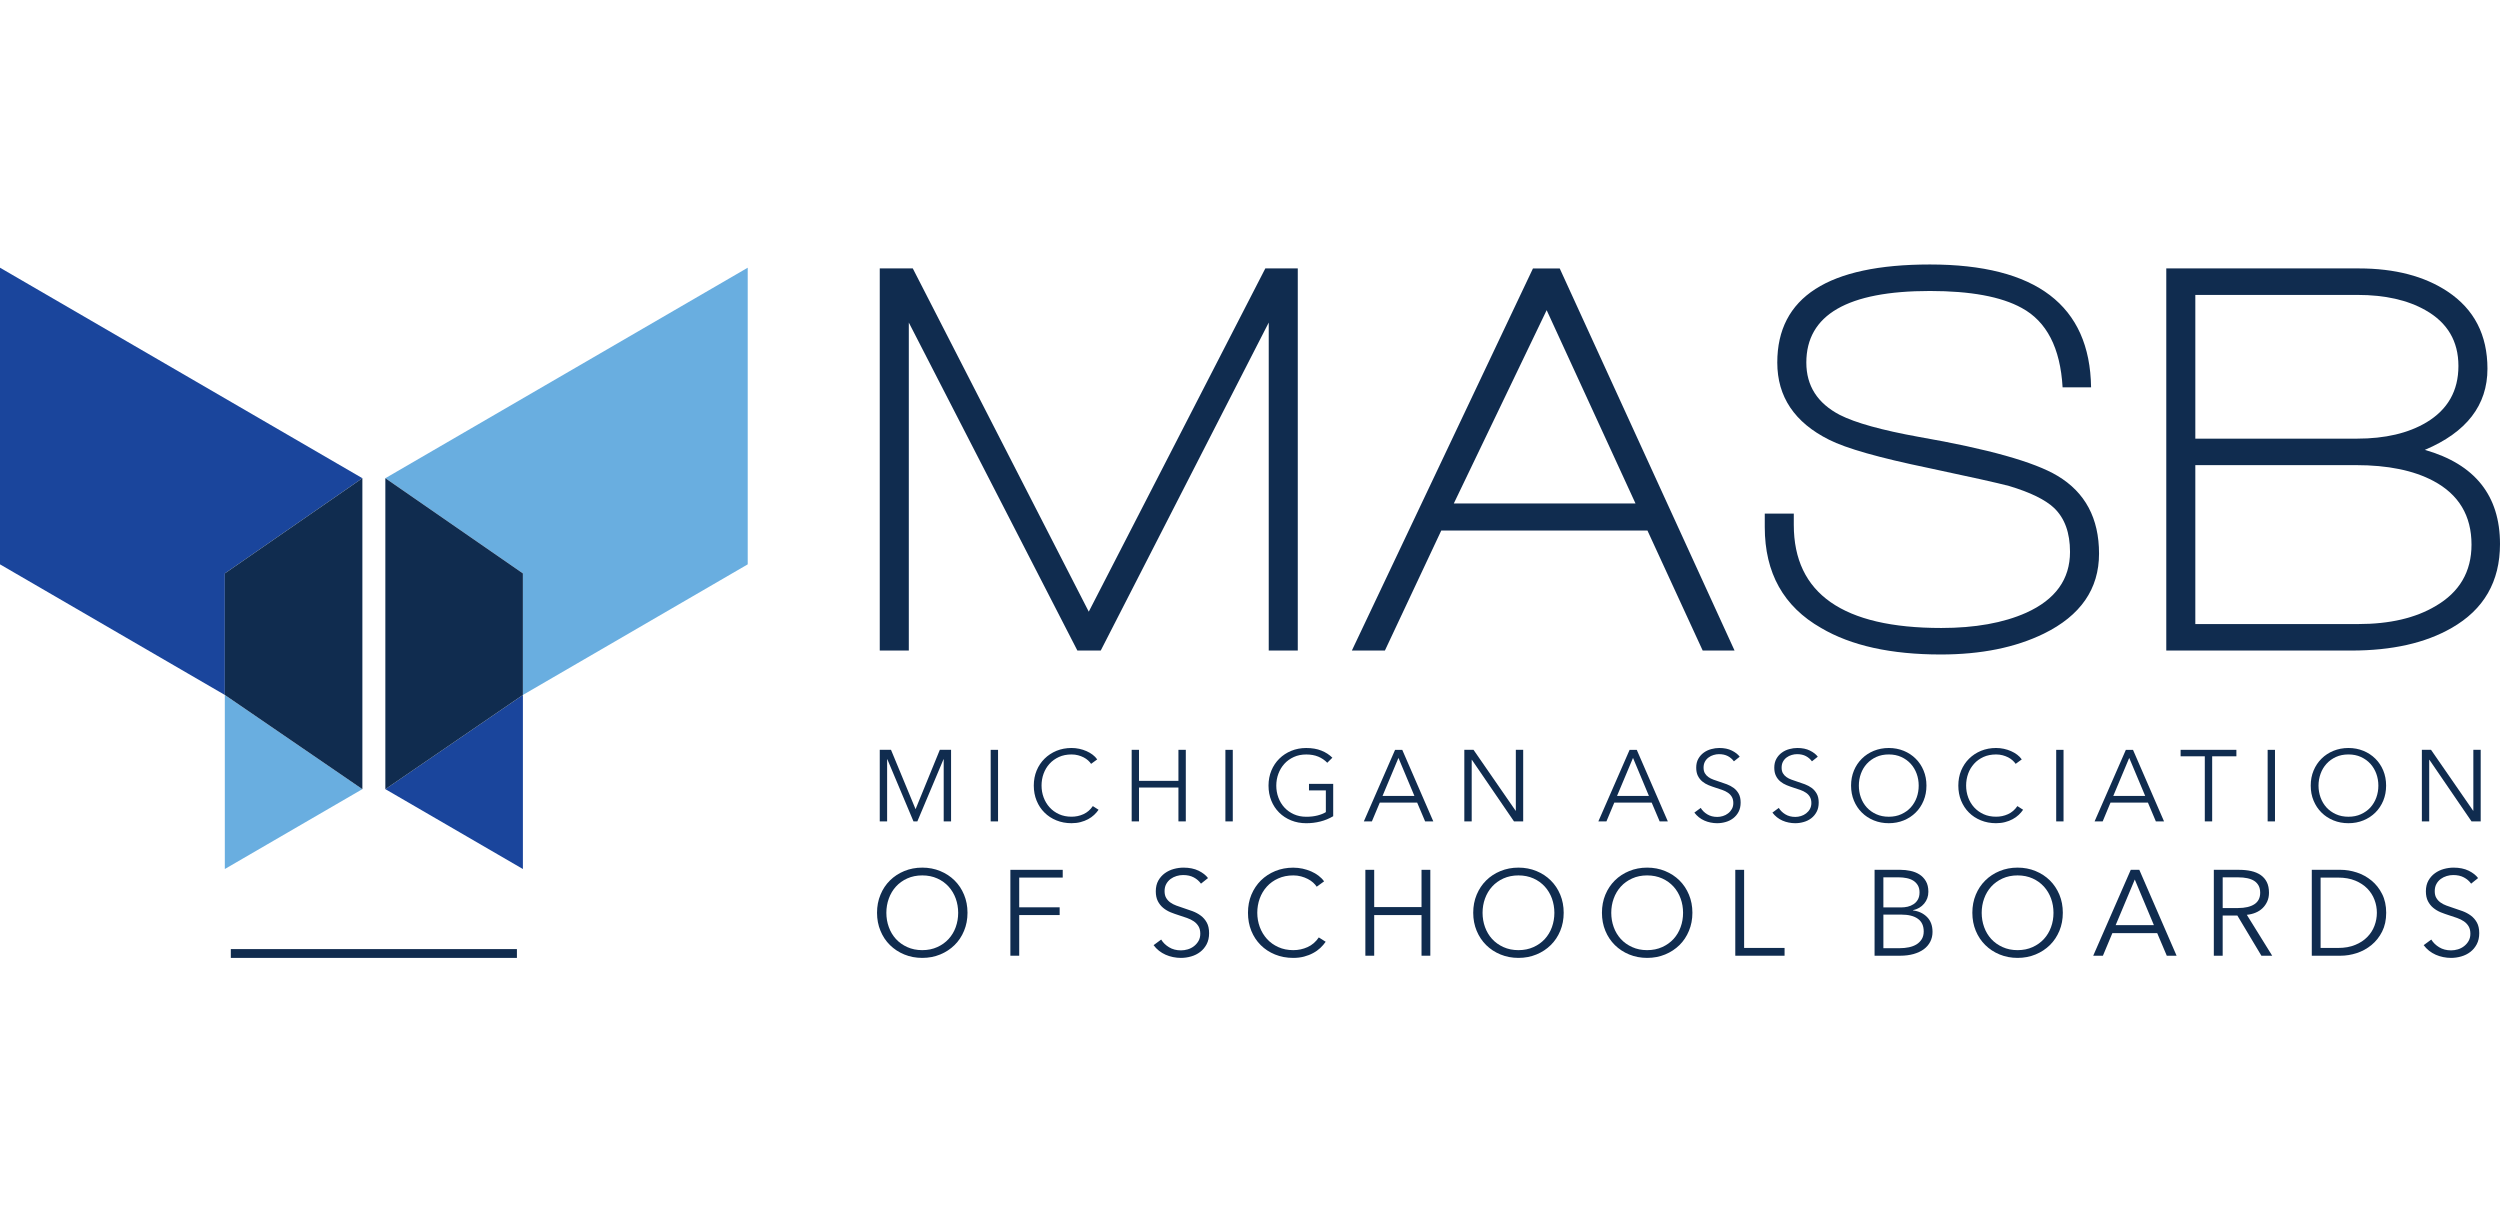 <?xml version="1.0" encoding="utf-8"?>
<!-- Generator: Adobe Illustrator 27.2.0, SVG Export Plug-In . SVG Version: 6.00 Build 0)  -->
<svg version="1.1" id="Layer_1" xmlns="http://www.w3.org/2000/svg" xmlns:xlink="http://www.w3.org/1999/xlink" x="0px" y="0px"
	 viewBox="0 0 225 110.016" style="enable-background:new 0 0 225 110.016;" xml:space="preserve">
<style type="text/css">
	.st0{fill:#102C4F;}
	.st1{fill:#1A459C;}
	.st2{fill:#69AEE0;}
</style>
<g>
	<polygon class="st0" points="82.396,72.815 82.406,72.815 84.585,67.484 85.596,67.484 85.596,73.925 84.933,73.925 84.933,68.332 
		84.916,68.332 82.562,73.925 82.213,73.925 79.86,68.332 79.841,68.332 79.841,73.925 79.178,73.925 79.178,67.484 80.19,67.484 	
		"/>
	<rect x="89.161" y="67.486" class="st0" width="0.663" height="6.44"/>
	<path class="st0" d="M98.871,72.879c-0.11,0.163-0.244,0.317-0.402,0.464c-0.155,0.145-0.333,0.275-0.54,0.385
		c-0.207,0.112-0.435,0.198-0.682,0.262c-0.247,0.065-0.518,0.098-0.813,0.098c-0.49,0-0.942-0.084-1.361-0.255
		c-0.416-0.17-0.773-0.402-1.074-0.706c-0.301-0.296-0.535-0.655-0.705-1.068c-0.167-0.412-0.253-0.865-0.253-1.357
		c0-0.489,0.087-0.943,0.257-1.357c0.172-0.41,0.41-0.766,0.714-1.065c0.304-0.301,0.661-0.535,1.074-0.708
		c0.416-0.167,0.863-0.253,1.347-0.253c0.239,0,0.474,0.023,0.703,0.074c0.23,0.05,0.446,0.118,0.647,0.208
		c0.203,0.089,0.386,0.196,0.553,0.321c0.167,0.124,0.301,0.266,0.413,0.424l-0.551,0.401c-0.065-0.104-0.157-0.205-0.27-0.309
		c-0.114-0.103-0.247-0.195-0.401-0.275c-0.154-0.078-0.32-0.142-0.501-0.189c-0.18-0.048-0.376-0.073-0.585-0.073
		c-0.422,0-0.799,0.073-1.133,0.225c-0.334,0.154-0.618,0.355-0.851,0.615c-0.233,0.256-0.41,0.553-0.534,0.891
		c-0.123,0.338-0.183,0.697-0.183,1.07c0,0.377,0.062,0.731,0.188,1.071c0.127,0.34,0.304,0.637,0.539,0.892
		c0.231,0.258,0.515,0.461,0.849,0.614c0.335,0.152,0.709,0.225,1.125,0.225c0.376,0,0.731-0.073,1.068-0.227
		c0.337-0.152,0.618-0.394,0.846-0.728L98.871,72.879z"/>
	<polygon class="st0" points="101.85,67.484 102.511,67.484 102.511,70.277 106.059,70.277 106.059,67.484 106.722,67.484 
		106.722,73.925 106.059,73.925 106.059,70.878 102.511,70.878 102.511,73.925 101.85,73.925 	"/>
	<rect x="110.286" y="67.486" class="st0" width="0.664" height="6.44"/>
	<path class="st0" d="M119.454,68.648c-0.227-0.236-0.497-0.419-0.81-0.551c-0.312-0.129-0.67-0.194-1.076-0.194
		c-0.416,0-0.79,0.073-1.125,0.227c-0.332,0.151-0.616,0.355-0.849,0.612c-0.235,0.259-0.413,0.557-0.539,0.894
		c-0.127,0.341-0.189,0.697-0.189,1.073c0,0.377,0.062,0.734,0.189,1.073c0.126,0.34,0.304,0.635,0.539,0.891
		c0.233,0.255,0.517,0.457,0.849,0.609c0.335,0.151,0.709,0.227,1.125,0.227c0.369,0,0.706-0.039,1.014-0.118
		c0.304-0.079,0.552-0.178,0.745-0.301v-1.956h-1.518V70.55h2.179v2.909c-0.358,0.213-0.739,0.371-1.15,0.475
		c-0.41,0.104-0.835,0.156-1.279,0.156c-0.489,0-0.944-0.086-1.36-0.255c-0.418-0.171-0.775-0.404-1.076-0.706
		c-0.301-0.298-0.535-0.653-0.703-1.067c-0.169-0.413-0.253-0.866-0.253-1.358c0-0.489,0.088-0.942,0.258-1.355
		c0.17-0.412,0.41-0.767,0.714-1.068c0.303-0.301,0.661-0.535,1.074-0.706c0.413-0.169,0.863-0.255,1.346-0.255
		c0.522,0,0.976,0.078,1.362,0.233c0.386,0.153,0.719,0.368,0.992,0.641L119.454,68.648z"/>
	<path class="st0" d="M123.471,73.925h-0.725l2.811-6.44h0.646l2.794,6.44h-0.736l-0.717-1.692h-3.363L123.471,73.925z
		 M124.429,71.632h2.867l-1.435-3.421L124.429,71.632z"/>
	<polygon class="st0" points="136.407,72.969 136.425,72.969 136.425,67.485 137.087,67.485 137.087,73.925 136.259,73.925 
		132.471,68.383 132.453,68.383 132.453,73.925 131.789,73.925 131.789,67.485 132.618,67.485 	"/>
	<path class="st0" d="M144.579,73.925h-0.727l2.813-6.44h0.643l2.797,6.44h-0.736l-0.718-1.692h-3.364L144.579,73.925z
		 M145.534,71.632h2.868l-1.431-3.421L145.534,71.632z"/>
	<path class="st0" d="M156.052,68.52c-0.14-0.192-0.32-0.349-0.542-0.469c-0.222-0.117-0.487-0.177-0.801-0.177
		c-0.16,0-0.322,0.025-0.486,0.075c-0.166,0.048-0.318,0.123-0.45,0.222c-0.135,0.1-0.247,0.225-0.329,0.379
		c-0.082,0.151-0.123,0.329-0.123,0.536c0,0.206,0.04,0.375,0.12,0.509c0.081,0.135,0.184,0.248,0.316,0.341
		c0.132,0.095,0.28,0.172,0.449,0.231c0.167,0.064,0.343,0.123,0.526,0.182c0.228,0.074,0.456,0.154,0.684,0.236
		c0.227,0.089,0.435,0.197,0.618,0.332c0.184,0.138,0.333,0.312,0.45,0.521c0.115,0.208,0.174,0.472,0.174,0.793
		c0,0.323-0.064,0.601-0.186,0.834c-0.124,0.234-0.286,0.425-0.483,0.577c-0.198,0.153-0.424,0.266-0.676,0.337
		c-0.255,0.073-0.511,0.11-0.769,0.11c-0.197,0-0.394-0.021-0.588-0.06c-0.197-0.037-0.385-0.098-0.562-0.177
		c-0.178-0.078-0.343-0.178-0.496-0.3c-0.154-0.123-0.287-0.263-0.405-0.418l0.573-0.421c0.138,0.231,0.338,0.425,0.593,0.579
		c0.253,0.154,0.552,0.231,0.894,0.231c0.167,0,0.333-0.025,0.507-0.078c0.17-0.05,0.326-0.131,0.463-0.238
		c0.138-0.104,0.25-0.234,0.34-0.389c0.09-0.156,0.135-0.335,0.135-0.54c0-0.225-0.045-0.411-0.135-0.562
		c-0.09-0.148-0.205-0.274-0.352-0.371c-0.148-0.102-0.315-0.184-0.506-0.251c-0.191-0.065-0.388-0.134-0.599-0.199
		c-0.213-0.068-0.424-0.143-0.632-0.228c-0.209-0.085-0.397-0.197-0.562-0.332c-0.166-0.135-0.298-0.305-0.401-0.506
		c-0.099-0.199-0.151-0.446-0.151-0.736c0-0.311,0.061-0.577,0.188-0.801c0.124-0.223,0.29-0.41,0.49-0.554
		c0.203-0.148,0.427-0.253,0.674-0.318c0.245-0.068,0.487-0.101,0.726-0.101c0.44,0,0.815,0.077,1.128,0.233
		c0.312,0.155,0.55,0.338,0.708,0.551L156.052,68.52z"/>
	<path class="st0" d="M163.075,68.52c-0.14-0.192-0.32-0.349-0.542-0.469c-0.22-0.117-0.486-0.177-0.799-0.177
		c-0.16,0-0.323,0.025-0.487,0.075c-0.163,0.048-0.317,0.123-0.449,0.222c-0.137,0.1-0.245,0.225-0.329,0.379
		c-0.082,0.151-0.123,0.329-0.123,0.536c0,0.206,0.037,0.375,0.118,0.509c0.079,0.135,0.184,0.248,0.316,0.341
		c0.132,0.095,0.281,0.172,0.45,0.231c0.167,0.064,0.343,0.123,0.526,0.182c0.225,0.074,0.453,0.154,0.683,0.236
		c0.23,0.089,0.435,0.197,0.62,0.332c0.183,0.138,0.332,0.312,0.449,0.521c0.115,0.208,0.175,0.472,0.175,0.793
		c0,0.323-0.062,0.601-0.186,0.834c-0.124,0.234-0.284,0.425-0.482,0.577c-0.199,0.153-0.426,0.266-0.68,0.337
		c-0.253,0.073-0.507,0.11-0.765,0.11c-0.197,0-0.393-0.021-0.59-0.06c-0.196-0.037-0.382-0.098-0.562-0.177
		c-0.177-0.078-0.343-0.178-0.495-0.3c-0.156-0.123-0.289-0.263-0.405-0.418l0.57-0.421c0.143,0.231,0.338,0.425,0.595,0.579
		c0.253,0.154,0.551,0.231,0.894,0.231c0.167,0,0.335-0.025,0.506-0.078c0.172-0.05,0.326-0.131,0.466-0.238
		c0.138-0.104,0.252-0.234,0.34-0.389c0.087-0.156,0.134-0.335,0.134-0.54c0-0.225-0.046-0.411-0.134-0.562
		c-0.088-0.148-0.205-0.274-0.354-0.371c-0.146-0.102-0.317-0.184-0.506-0.251c-0.189-0.065-0.39-0.134-0.599-0.199
		c-0.211-0.068-0.424-0.143-0.631-0.228c-0.212-0.085-0.397-0.197-0.563-0.332s-0.3-0.305-0.399-0.506
		c-0.101-0.199-0.152-0.446-0.152-0.736c0-0.311,0.064-0.577,0.189-0.801c0.126-0.223,0.289-0.41,0.49-0.554
		c0.202-0.148,0.426-0.253,0.671-0.318c0.245-0.068,0.487-0.101,0.726-0.101c0.443,0,0.818,0.077,1.131,0.233
		c0.314,0.155,0.548,0.338,0.708,0.551L163.075,68.52z"/>
	<path class="st0" d="M173.38,70.704c0,0.49-0.084,0.944-0.258,1.357c-0.17,0.413-0.407,0.77-0.711,1.068
		c-0.303,0.303-0.661,0.536-1.074,0.706c-0.415,0.169-0.865,0.253-1.347,0.253c-0.484,0-0.933-0.084-1.348-0.253
		c-0.413-0.17-0.773-0.403-1.076-0.706c-0.303-0.298-0.54-0.655-0.712-1.068c-0.171-0.413-0.258-0.866-0.258-1.357
		s0.087-0.943,0.258-1.357c0.172-0.412,0.41-0.766,0.712-1.065c0.303-0.303,0.663-0.537,1.076-0.708
		c0.415-0.167,0.863-0.255,1.348-0.255c0.482,0,0.933,0.087,1.347,0.255c0.413,0.171,0.772,0.405,1.074,0.708
		c0.304,0.3,0.54,0.653,0.711,1.065C173.296,69.761,173.38,70.213,173.38,70.704 M172.683,70.708c0-0.376-0.06-0.733-0.183-1.073
		c-0.124-0.338-0.301-0.637-0.534-0.893c-0.233-0.258-0.515-0.461-0.85-0.615c-0.334-0.152-0.71-0.227-1.125-0.227
		c-0.418,0-0.792,0.075-1.127,0.227c-0.335,0.154-0.617,0.357-0.851,0.615c-0.233,0.256-0.411,0.554-0.532,0.893
		c-0.124,0.34-0.183,0.697-0.183,1.073s0.059,0.733,0.183,1.073c0.121,0.338,0.3,0.634,0.532,0.891
		c0.234,0.253,0.515,0.456,0.851,0.607c0.335,0.153,0.709,0.227,1.127,0.227c0.416,0,0.792-0.074,1.125-0.227
		c0.335-0.151,0.618-0.354,0.85-0.607c0.233-0.258,0.41-0.553,0.534-0.891C172.622,71.441,172.683,71.084,172.683,70.708"/>
	<path class="st0" d="M182.079,72.879c-0.112,0.163-0.245,0.317-0.401,0.464c-0.155,0.145-0.336,0.275-0.543,0.385
		c-0.204,0.112-0.432,0.198-0.68,0.262c-0.248,0.065-0.518,0.098-0.813,0.098c-0.489,0-0.944-0.084-1.362-0.255
		c-0.416-0.17-0.776-0.402-1.076-0.706c-0.3-0.296-0.532-0.655-0.703-1.068c-0.167-0.412-0.251-0.865-0.251-1.357
		c0-0.489,0.084-0.943,0.256-1.357c0.174-0.41,0.41-0.766,0.713-1.065c0.304-0.301,0.661-0.535,1.076-0.708
		c0.415-0.167,0.863-0.253,1.348-0.253c0.239,0,0.472,0.023,0.704,0.074c0.228,0.05,0.444,0.118,0.646,0.208
		c0.203,0.089,0.386,0.196,0.553,0.321c0.166,0.124,0.301,0.266,0.413,0.424l-0.549,0.401c-0.067-0.104-0.16-0.205-0.273-0.309
		c-0.114-0.103-0.246-0.195-0.399-0.275c-0.155-0.078-0.32-0.142-0.501-0.189c-0.18-0.048-0.376-0.073-0.584-0.073
		c-0.424,0-0.801,0.073-1.138,0.225c-0.332,0.154-0.618,0.355-0.849,0.615c-0.23,0.256-0.411,0.553-0.532,0.891
		s-0.182,0.697-0.182,1.07c0,0.377,0.061,0.731,0.186,1.071s0.304,0.637,0.537,0.892c0.236,0.258,0.517,0.461,0.85,0.614
		c0.334,0.152,0.711,0.225,1.127,0.225c0.373,0,0.73-0.073,1.067-0.227c0.337-0.152,0.619-0.394,0.847-0.728L182.079,72.879z"/>
	<rect x="185.058" y="67.486" class="st0" width="0.66" height="6.44"/>
	<path class="st0" d="M189.241,73.925h-0.728l2.814-6.44h0.643l2.794,6.44h-0.737l-0.714-1.692h-3.367L189.241,73.925z
		 M190.196,71.632h2.87l-1.436-3.421L190.196,71.632z"/>
	<polygon class="st0" points="199.095,73.925 198.432,73.925 198.432,68.067 196.255,68.067 196.255,67.485 201.275,67.485 
		201.275,68.067 199.095,68.067 	"/>
	<rect x="204.088" y="67.486" class="st0" width="0.661" height="6.44"/>
	<path class="st0" d="M214.75,70.704c0,0.49-0.085,0.944-0.256,1.357c-0.173,0.413-0.41,0.77-0.712,1.068
		c-0.303,0.303-0.663,0.536-1.076,0.706c-0.413,0.169-0.862,0.253-1.346,0.253c-0.486,0-0.936-0.084-1.349-0.253
		c-0.414-0.17-0.773-0.403-1.076-0.706c-0.303-0.298-0.539-0.655-0.711-1.068c-0.174-0.413-0.258-0.866-0.258-1.357
		s0.084-0.943,0.258-1.357c0.172-0.412,0.408-0.766,0.711-1.065c0.303-0.303,0.661-0.537,1.076-0.708
		c0.413-0.167,0.863-0.255,1.349-0.255c0.484,0,0.933,0.087,1.346,0.255c0.413,0.171,0.773,0.405,1.076,0.708
		c0.303,0.3,0.539,0.653,0.712,1.065C214.665,69.761,214.75,70.213,214.75,70.704 M214.053,70.708c0-0.376-0.062-0.733-0.185-1.073
		c-0.123-0.338-0.301-0.637-0.532-0.893c-0.234-0.258-0.518-0.461-0.852-0.615c-0.333-0.152-0.708-0.227-1.123-0.227
		c-0.419,0-0.795,0.075-1.128,0.227c-0.334,0.154-0.617,0.357-0.849,0.615c-0.233,0.256-0.41,0.554-0.532,0.893
		c-0.124,0.34-0.186,0.697-0.186,1.073s0.062,0.733,0.186,1.073c0.123,0.338,0.3,0.634,0.532,0.891
		c0.233,0.253,0.515,0.456,0.849,0.607c0.333,0.153,0.709,0.227,1.128,0.227c0.416,0,0.79-0.074,1.123-0.227
		c0.334-0.151,0.618-0.354,0.852-0.607c0.231-0.258,0.41-0.553,0.532-0.891C213.991,71.441,214.053,71.084,214.053,70.708"/>
	<polygon class="st0" points="222.584,72.969 222.601,72.969 222.601,67.485 223.263,67.485 223.263,73.925 222.437,73.925 
		218.648,68.383 218.629,68.383 218.629,73.925 217.968,73.925 217.968,67.485 218.794,67.485 	"/>
	<path class="st0" d="M87.075,82.149c0,0.59-0.104,1.131-0.311,1.626c-0.203,0.497-0.49,0.924-0.854,1.282
		c-0.365,0.358-0.795,0.642-1.291,0.846c-0.495,0.205-1.034,0.308-1.616,0.308s-1.119-0.103-1.617-0.308
		c-0.495-0.203-0.924-0.487-1.29-0.846c-0.365-0.359-0.649-0.786-0.852-1.282c-0.208-0.495-0.311-1.037-0.311-1.626
		c0-0.59,0.103-1.132,0.311-1.627c0.203-0.495,0.487-0.922,0.852-1.282c0.366-0.36,0.795-0.642,1.29-0.846
		c0.498-0.205,1.035-0.308,1.617-0.308c0.582,0,1.12,0.103,1.616,0.308c0.496,0.203,0.927,0.486,1.291,0.846
		c0.363,0.36,0.65,0.787,0.854,1.282C86.97,81.017,87.075,81.559,87.075,82.149 M86.236,82.155c0-0.45-0.075-0.88-0.22-1.287
		c-0.148-0.407-0.362-0.765-0.641-1.074c-0.279-0.308-0.619-0.554-1.021-0.734c-0.399-0.181-0.85-0.273-1.35-0.273
		s-0.952,0.092-1.351,0.273c-0.4,0.18-0.742,0.427-1.021,0.734c-0.279,0.309-0.492,0.667-0.638,1.074
		c-0.149,0.407-0.222,0.837-0.222,1.287c0,0.45,0.073,0.879,0.222,1.285c0.146,0.408,0.359,0.762,0.638,1.07
		c0.28,0.304,0.621,0.548,1.021,0.728c0.399,0.182,0.851,0.275,1.351,0.275s0.952-0.093,1.35-0.275
		c0.402-0.18,0.742-0.424,1.021-0.728c0.28-0.308,0.494-0.661,0.641-1.07C86.161,83.034,86.236,82.605,86.236,82.155"/>
	<polygon class="st0" points="91.729,86.014 90.934,86.014 90.934,78.285 95.645,78.285 95.645,78.982 91.729,78.982 91.729,81.658 
		95.369,81.658 95.369,82.355 91.729,82.355 	"/>
	<path class="st0" d="M108.089,79.529c-0.169-0.234-0.385-0.421-0.649-0.562c-0.267-0.142-0.585-0.213-0.961-0.213
		c-0.191,0-0.386,0.028-0.585,0.087c-0.198,0.059-0.379,0.148-0.542,0.267c-0.159,0.123-0.29,0.272-0.391,0.453
		c-0.1,0.182-0.149,0.398-0.149,0.644s0.049,0.45,0.144,0.61c0.095,0.161,0.222,0.298,0.377,0.41c0.159,0.113,0.34,0.206,0.542,0.28
		c0.202,0.073,0.413,0.144,0.634,0.219c0.268,0.085,0.543,0.18,0.818,0.282c0.275,0.103,0.521,0.236,0.742,0.401
		c0.22,0.163,0.402,0.371,0.54,0.623c0.138,0.248,0.21,0.568,0.21,0.953c0,0.386-0.075,0.719-0.222,1
		c-0.152,0.281-0.343,0.512-0.582,0.692c-0.237,0.183-0.507,0.317-0.813,0.405c-0.305,0.089-0.614,0.132-0.921,0.132
		c-0.236,0-0.472-0.026-0.706-0.073c-0.235-0.048-0.46-0.118-0.672-0.213c-0.214-0.095-0.413-0.216-0.595-0.358
		c-0.186-0.148-0.347-0.314-0.485-0.503l0.683-0.504c0.167,0.279,0.405,0.509,0.712,0.695c0.303,0.186,0.663,0.278,1.073,0.278
		c0.2,0,0.404-0.031,0.609-0.091c0.205-0.061,0.391-0.157,0.559-0.286c0.163-0.127,0.3-0.284,0.407-0.469s0.16-0.402,0.16-0.65
		c0-0.269-0.053-0.493-0.16-0.669c-0.107-0.178-0.248-0.329-0.424-0.449c-0.177-0.121-0.379-0.219-0.609-0.301
		c-0.23-0.079-0.467-0.16-0.715-0.239c-0.259-0.082-0.512-0.171-0.764-0.272c-0.248-0.104-0.474-0.236-0.672-0.401
		c-0.196-0.163-0.358-0.366-0.479-0.605c-0.121-0.241-0.182-0.536-0.182-0.885c0-0.371,0.076-0.691,0.225-0.961
		c0.151-0.269,0.351-0.489,0.591-0.666c0.242-0.174,0.509-0.301,0.806-0.382c0.293-0.079,0.585-0.12,0.872-0.12
		c0.528,0,0.979,0.093,1.357,0.276c0.372,0.186,0.658,0.407,0.849,0.663L108.089,79.529z"/>
	<path class="st0" d="M119.31,84.759c-0.134,0.197-0.294,0.379-0.481,0.556c-0.186,0.175-0.403,0.33-0.65,0.461
		c-0.247,0.135-0.519,0.239-0.815,0.318c-0.3,0.079-0.626,0.117-0.978,0.117c-0.59,0-1.132-0.103-1.632-0.306
		c-0.499-0.203-0.931-0.487-1.291-0.847c-0.36-0.358-0.642-0.786-0.844-1.28c-0.202-0.497-0.301-1.039-0.301-1.628
		s0.101-1.13,0.306-1.625c0.208-0.497,0.494-0.922,0.855-1.284c0.366-0.358,0.795-0.641,1.29-0.846
		c0.497-0.203,1.037-0.306,1.618-0.306c0.289,0,0.569,0.031,0.844,0.088c0.275,0.061,0.537,0.145,0.778,0.25
		c0.242,0.107,0.463,0.234,0.661,0.386c0.198,0.151,0.365,0.32,0.498,0.509l-0.664,0.481c-0.08-0.126-0.189-0.248-0.324-0.372
		c-0.137-0.123-0.295-0.231-0.48-0.326c-0.184-0.095-0.385-0.172-0.602-0.23c-0.216-0.059-0.449-0.089-0.698-0.089
		c-0.508,0-0.964,0.092-1.362,0.275c-0.403,0.178-0.744,0.424-1.023,0.733c-0.28,0.308-0.492,0.666-0.641,1.073
		c-0.146,0.405-0.219,0.834-0.219,1.282c0,0.45,0.077,0.878,0.225,1.283c0.151,0.407,0.368,0.766,0.646,1.073
		c0.278,0.308,0.621,0.553,1.023,0.734c0.399,0.182,0.851,0.273,1.351,0.273c0.447,0,0.875-0.091,1.279-0.273
		c0.405-0.181,0.742-0.473,1.013-0.872L119.31,84.759z"/>
	<polygon class="st0" points="122.883,78.284 123.678,78.284 123.678,81.637 127.937,81.637 127.937,78.284 128.729,78.284 
		128.729,86.014 127.937,86.014 127.937,82.356 123.678,82.356 123.678,86.014 122.883,86.014 	"/>
	<path class="st0" d="M140.732,82.149c0,0.59-0.103,1.131-0.309,1.626c-0.205,0.497-0.49,0.924-0.855,1.282
		c-0.362,0.358-0.792,0.642-1.29,0.846c-0.497,0.205-1.034,0.308-1.616,0.308c-0.581,0-1.119-0.103-1.616-0.308
		c-0.497-0.203-0.928-0.487-1.291-0.846s-0.647-0.786-0.854-1.282c-0.206-0.495-0.311-1.037-0.311-1.626
		c0-0.59,0.104-1.132,0.311-1.627c0.206-0.495,0.49-0.922,0.854-1.282c0.363-0.36,0.795-0.642,1.291-0.846
		c0.497-0.205,1.035-0.308,1.616-0.308c0.582,0,1.119,0.103,1.616,0.308c0.498,0.203,0.928,0.486,1.29,0.846
		c0.365,0.36,0.65,0.787,0.855,1.282C140.629,81.017,140.732,81.559,140.732,82.149 M139.894,82.155c0-0.45-0.075-0.88-0.219-1.287
		c-0.148-0.407-0.362-0.765-0.641-1.074c-0.28-0.308-0.62-0.554-1.02-0.734c-0.402-0.181-0.852-0.273-1.352-0.273
		c-0.501,0-0.95,0.092-1.354,0.273c-0.399,0.18-0.739,0.427-1.018,0.734c-0.279,0.309-0.492,0.667-0.639,1.074
		c-0.148,0.407-0.22,0.837-0.22,1.287c0,0.45,0.073,0.879,0.22,1.285c0.148,0.408,0.36,0.762,0.639,1.07
		c0.28,0.304,0.62,0.548,1.018,0.728c0.404,0.182,0.852,0.275,1.354,0.275c0.5,0,0.95-0.093,1.352-0.275
		c0.401-0.18,0.741-0.424,1.02-0.728c0.279-0.308,0.493-0.661,0.641-1.07C139.819,83.034,139.894,82.605,139.894,82.155"/>
	<path class="st0" d="M152.316,82.149c0,0.59-0.104,1.131-0.311,1.626c-0.205,0.497-0.489,0.924-0.852,1.282
		c-0.366,0.358-0.795,0.642-1.293,0.846c-0.495,0.205-1.035,0.308-1.617,0.308c-0.579,0-1.116-0.103-1.616-0.308
		c-0.494-0.203-0.925-0.487-1.29-0.846c-0.362-0.359-0.649-0.786-0.854-1.282c-0.205-0.495-0.308-1.037-0.308-1.626
		c0-0.59,0.103-1.132,0.308-1.627c0.205-0.495,0.492-0.922,0.854-1.282c0.365-0.36,0.796-0.642,1.29-0.846
		c0.5-0.205,1.037-0.308,1.616-0.308c0.582,0,1.122,0.103,1.617,0.308c0.498,0.203,0.927,0.486,1.293,0.846
		c0.363,0.36,0.647,0.787,0.852,1.282C152.212,81.017,152.316,81.559,152.316,82.149 M151.476,82.155c0-0.45-0.071-0.88-0.22-1.287
		c-0.146-0.407-0.36-0.765-0.638-1.074c-0.281-0.308-0.621-0.554-1.022-0.734c-0.402-0.181-0.852-0.273-1.353-0.273
		c-0.498,0-0.95,0.092-1.347,0.273c-0.402,0.18-0.744,0.427-1.023,0.734c-0.278,0.309-0.493,0.667-0.639,1.074
		c-0.148,0.407-0.22,0.837-0.22,1.287c0,0.45,0.073,0.879,0.22,1.285c0.146,0.408,0.362,0.762,0.639,1.07
		c0.28,0.304,0.621,0.548,1.023,0.728c0.397,0.182,0.849,0.275,1.347,0.275c0.501,0,0.952-0.093,1.353-0.275
		c0.401-0.18,0.741-0.424,1.022-0.728c0.278-0.308,0.492-0.661,0.638-1.07C151.405,83.034,151.476,82.605,151.476,82.155"/>
	<polygon class="st0" points="156.971,85.314 160.611,85.314 160.611,86.015 156.176,86.015 156.176,78.284 156.971,78.284 	"/>
	<path class="st0" d="M168.712,78.284h2.327c0.292,0,0.588,0.029,0.891,0.093c0.301,0.062,0.573,0.167,0.81,0.317
		c0.241,0.151,0.435,0.352,0.585,0.605c0.153,0.256,0.228,0.576,0.228,0.961c0,0.408-0.127,0.764-0.379,1.065
		c-0.25,0.301-0.587,0.501-1.009,0.594v0.02c0.506,0.059,0.927,0.255,1.261,0.585c0.335,0.332,0.501,0.783,0.501,1.347
		c0,0.321-0.067,0.615-0.203,0.88c-0.137,0.267-0.329,0.492-0.578,0.677c-0.251,0.185-0.557,0.327-0.916,0.432
		c-0.36,0.101-0.762,0.154-1.209,0.154h-2.31L168.712,78.284L168.712,78.284z M169.504,81.668h1.598c0.192,0,0.386-0.02,0.582-0.064
		c0.196-0.045,0.373-0.12,0.534-0.226c0.16-0.104,0.293-0.242,0.391-0.418c0.099-0.177,0.149-0.39,0.149-0.646
		c0-0.245-0.05-0.455-0.149-0.627c-0.098-0.171-0.233-0.311-0.401-0.421c-0.17-0.109-0.371-0.186-0.598-0.233
		c-0.228-0.047-0.471-0.073-0.728-0.073h-1.378V81.668z M169.504,85.336h1.478c0.287,0,0.56-0.026,0.822-0.082
		c0.261-0.054,0.489-0.141,0.685-0.261c0.194-0.121,0.349-0.278,0.469-0.469c0.117-0.194,0.177-0.425,0.177-0.692
		c0-0.512-0.177-0.892-0.526-1.142c-0.348-0.251-0.843-0.376-1.484-0.376h-1.62v3.022H169.504z"/>
	<path class="st0" d="M185.654,82.149c0,0.59-0.103,1.131-0.308,1.626c-0.208,0.497-0.493,0.924-0.855,1.282
		c-0.365,0.358-0.795,0.642-1.293,0.846c-0.495,0.205-1.034,0.308-1.614,0.308c-0.582,0-1.119-0.103-1.616-0.308
		c-0.497-0.203-0.927-0.487-1.29-0.846c-0.365-0.359-0.652-0.786-0.857-1.282c-0.206-0.495-0.309-1.037-0.309-1.626
		c0-0.59,0.103-1.132,0.309-1.627c0.205-0.495,0.492-0.922,0.857-1.282c0.363-0.36,0.793-0.642,1.29-0.846
		c0.497-0.205,1.034-0.308,1.616-0.308c0.581,0,1.119,0.103,1.614,0.308c0.498,0.203,0.928,0.486,1.293,0.846
		c0.362,0.36,0.647,0.787,0.855,1.282C185.551,81.017,185.654,81.559,185.654,82.149 M184.814,82.155c0-0.45-0.071-0.88-0.219-1.287
		s-0.362-0.765-0.641-1.074c-0.28-0.308-0.62-0.554-1.018-0.734c-0.401-0.181-0.851-0.273-1.352-0.273s-0.952,0.092-1.35,0.273
		c-0.402,0.18-0.742,0.427-1.023,0.734c-0.278,0.309-0.493,0.667-0.638,1.074c-0.148,0.407-0.22,0.837-0.22,1.287
		c0,0.45,0.073,0.879,0.22,1.285c0.145,0.408,0.36,0.762,0.638,1.07c0.281,0.304,0.621,0.548,1.023,0.728
		c0.399,0.182,0.849,0.275,1.35,0.275s0.952-0.093,1.352-0.275c0.399-0.18,0.739-0.424,1.018-0.728
		c0.279-0.308,0.493-0.661,0.641-1.07C184.743,83.034,184.814,82.605,184.814,82.155"/>
	<path class="st0" d="M189.262,86.015h-0.872l3.378-7.731h0.77l3.355,7.731h-0.882l-0.862-2.032h-4.037L189.262,86.015z
		 M190.409,83.262h3.441l-1.72-4.104L190.409,83.262z"/>
	<path class="st0" d="M200.041,86.015h-0.797v-7.73h2.296c0.382,0,0.738,0.037,1.064,0.109c0.327,0.074,0.612,0.192,0.849,0.355
		c0.241,0.164,0.427,0.377,0.559,0.638c0.132,0.262,0.197,0.584,0.197,0.962c0,0.283-0.051,0.542-0.154,0.775
		c-0.104,0.231-0.244,0.435-0.419,0.605c-0.175,0.171-0.385,0.309-0.629,0.41c-0.243,0.102-0.507,0.166-0.793,0.195l2.283,3.68
		h-0.971l-2.163-3.615h-1.322L200.041,86.015L200.041,86.015z M200.041,81.724h1.377c0.639,0,1.133-0.117,1.481-0.346
		c0.346-0.228,0.517-0.573,0.517-1.029c0-0.256-0.049-0.472-0.143-0.644c-0.098-0.175-0.228-0.318-0.397-0.427
		c-0.169-0.107-0.376-0.188-0.618-0.239c-0.242-0.051-0.512-0.077-0.805-0.077h-1.411v2.762H200.041z"/>
	<path class="st0" d="M208.061,78.283h2.592c0.484,0,0.973,0.081,1.462,0.241c0.489,0.161,0.928,0.404,1.321,0.726
		c0.394,0.324,0.713,0.728,0.955,1.213c0.244,0.481,0.366,1.046,0.366,1.686c0,0.649-0.123,1.211-0.366,1.694
		c-0.242,0.479-0.561,0.882-0.955,1.206c-0.393,0.323-0.832,0.565-1.321,0.727c-0.489,0.159-0.978,0.239-1.462,0.239h-2.592V78.283z
		 M208.854,85.315h1.579c0.587,0,1.101-0.092,1.539-0.275c0.439-0.178,0.801-0.419,1.087-0.714c0.289-0.295,0.503-0.63,0.645-1.009
		c0.143-0.377,0.214-0.769,0.214-1.169c0-0.401-0.071-0.79-0.214-1.167c-0.143-0.379-0.357-0.714-0.645-1.011
		c-0.286-0.293-0.647-0.532-1.087-0.715c-0.438-0.18-0.952-0.272-1.539-0.272h-1.579V85.315z"/>
	<path class="st0" d="M222.402,79.529c-0.167-0.234-0.387-0.421-0.652-0.562c-0.262-0.142-0.585-0.213-0.959-0.213
		c-0.192,0-0.385,0.028-0.584,0.087c-0.2,0.059-0.379,0.148-0.542,0.267c-0.161,0.123-0.292,0.272-0.389,0.453
		c-0.101,0.182-0.149,0.398-0.149,0.644s0.046,0.45,0.143,0.61c0.095,0.161,0.222,0.298,0.377,0.41
		c0.158,0.113,0.338,0.206,0.54,0.28c0.203,0.073,0.411,0.144,0.633,0.219c0.27,0.085,0.545,0.18,0.82,0.282
		c0.275,0.103,0.52,0.236,0.744,0.401c0.217,0.163,0.399,0.371,0.538,0.623c0.137,0.248,0.21,0.568,0.21,0.953
		c0,0.386-0.076,0.719-0.224,1c-0.149,0.281-0.344,0.512-0.579,0.692c-0.238,0.183-0.511,0.317-0.815,0.405
		c-0.306,0.089-0.614,0.132-0.922,0.132c-0.235,0-0.471-0.026-0.705-0.073c-0.236-0.048-0.461-0.118-0.674-0.213
		s-0.411-0.216-0.596-0.358c-0.183-0.148-0.346-0.314-0.486-0.503l0.685-0.504c0.17,0.279,0.407,0.509,0.712,0.695
		c0.306,0.186,0.663,0.278,1.076,0.278c0.197,0,0.4-0.031,0.605-0.091c0.206-0.061,0.391-0.157,0.557-0.286
		c0.166-0.127,0.303-0.284,0.408-0.469c0.107-0.185,0.16-0.402,0.16-0.65c0-0.269-0.053-0.493-0.16-0.669
		c-0.106-0.178-0.248-0.329-0.425-0.449c-0.175-0.121-0.379-0.219-0.606-0.301c-0.228-0.079-0.469-0.16-0.715-0.239
		c-0.259-0.082-0.511-0.171-0.764-0.272c-0.248-0.104-0.472-0.236-0.672-0.401c-0.199-0.163-0.357-0.366-0.48-0.605
		c-0.121-0.241-0.182-0.536-0.182-0.885c0-0.371,0.075-0.691,0.225-0.961c0.152-0.269,0.347-0.489,0.591-0.666
		c0.241-0.174,0.511-0.301,0.806-0.382c0.293-0.079,0.585-0.12,0.869-0.12c0.529,0,0.982,0.093,1.358,0.276
		c0.374,0.186,0.658,0.407,0.849,0.663L222.402,79.529z"/>
	<polygon class="st0" points="114.186,58.55 114.186,29.03 99.066,58.55 96.964,58.55 81.793,29.03 81.793,58.55 79.178,58.55 
		79.178,24.158 82.151,24.158 97.989,55.051 113.879,24.158 116.8,24.158 116.8,58.55 	"/>
	<path class="st0" d="M139.199,27.914l-8.356,17.397h16.352L139.199,27.914z M153.242,58.55l-4.972-10.803h-18.555l-5.074,10.803
		h-2.973l16.3-34.391h2.407l15.736,34.391H153.242z"/>
	<path class="st0" d="M174.667,58.904c-4.478,0-8.064-0.793-10.765-2.385c-3.382-1.926-5.073-4.953-5.073-9.078v-1.219h2.612v1.017
		c0,6.186,4.427,9.279,13.275,9.279c3.039,0,5.587-0.455,7.637-1.369c2.631-1.183,3.948-3.009,3.948-5.477
		c0-1.726-0.478-3.042-1.436-3.957c-0.787-0.744-2.134-1.402-4.05-1.978c-1.025-0.27-3.449-0.812-7.277-1.625
		c-4.409-0.913-7.381-1.756-8.92-2.535c-3.108-1.552-4.663-3.871-4.663-6.948c0-5.883,4.578-8.826,13.736-8.826
		c9.567,0,14.402,3.687,14.506,11.057h-2.564c-0.203-3.55-1.433-5.933-3.69-7.151c-1.846-1.014-4.597-1.521-8.252-1.521
		c-7.417,0-11.122,2.148-11.122,6.442c0,2.097,1.006,3.67,3.024,4.718c1.4,0.709,3.775,1.37,7.125,1.977
		c6.219,1.084,10.37,2.249,12.456,3.499c2.493,1.49,3.739,3.822,3.739,7.001c0,3.18-1.658,5.579-4.97,7.203
		C181.381,58.281,178.289,58.904,174.667,58.904"/>
	<path class="st0" d="M212.032,41.861h-14.453v14.304h14.658c2.836,0,5.158-0.54,6.972-1.623c2.151-1.25,3.227-3.094,3.227-5.528
		c0-2.603-1.145-4.514-3.432-5.73C217.226,42.336,214.904,41.861,212.032,41.861 M212.184,26.543h-14.605v12.935h14.556
		c2.529,0,4.612-0.489,6.254-1.47c1.914-1.152,2.869-2.839,2.869-5.073c0-2.231-0.992-3.906-2.973-5.022
		C216.678,27.003,214.645,26.543,212.184,26.543 M211.621,58.55h-16.656V24.158h17.322c3.247,0,5.912,0.695,7.997,2.081
		c2.392,1.59,3.587,3.904,3.587,6.948c0,3.28-1.88,5.716-5.636,7.302C222.744,41.776,225,44.6,225,48.961
		c0,3.379-1.453,5.902-4.359,7.557C218.285,57.874,215.279,58.55,211.621,58.55"/>
	<polygon class="st1" points="32.614,43.039 0,24.093 0,50.791 20.236,62.547 20.236,51.606 	"/>
	<polygon class="st2" points="20.234,62.546 20.234,78.212 32.614,71.022 	"/>
	<polygon class="st0" points="32.614,43.039 20.236,51.606 20.236,62.547 32.614,71.024 	"/>
	<polygon class="st2" points="34.681,43.039 67.295,24.093 67.295,50.791 47.059,62.547 47.059,51.606 	"/>
	<polygon class="st1" points="47.061,62.546 47.061,78.212 34.681,71.022 	"/>
	<polygon class="st0" points="34.681,43.039 47.059,51.606 47.059,62.547 34.681,71.024 	"/>
	<rect x="20.773" y="85.418" class="st0" width="25.749" height="0.793"/>
</g>
</svg>
